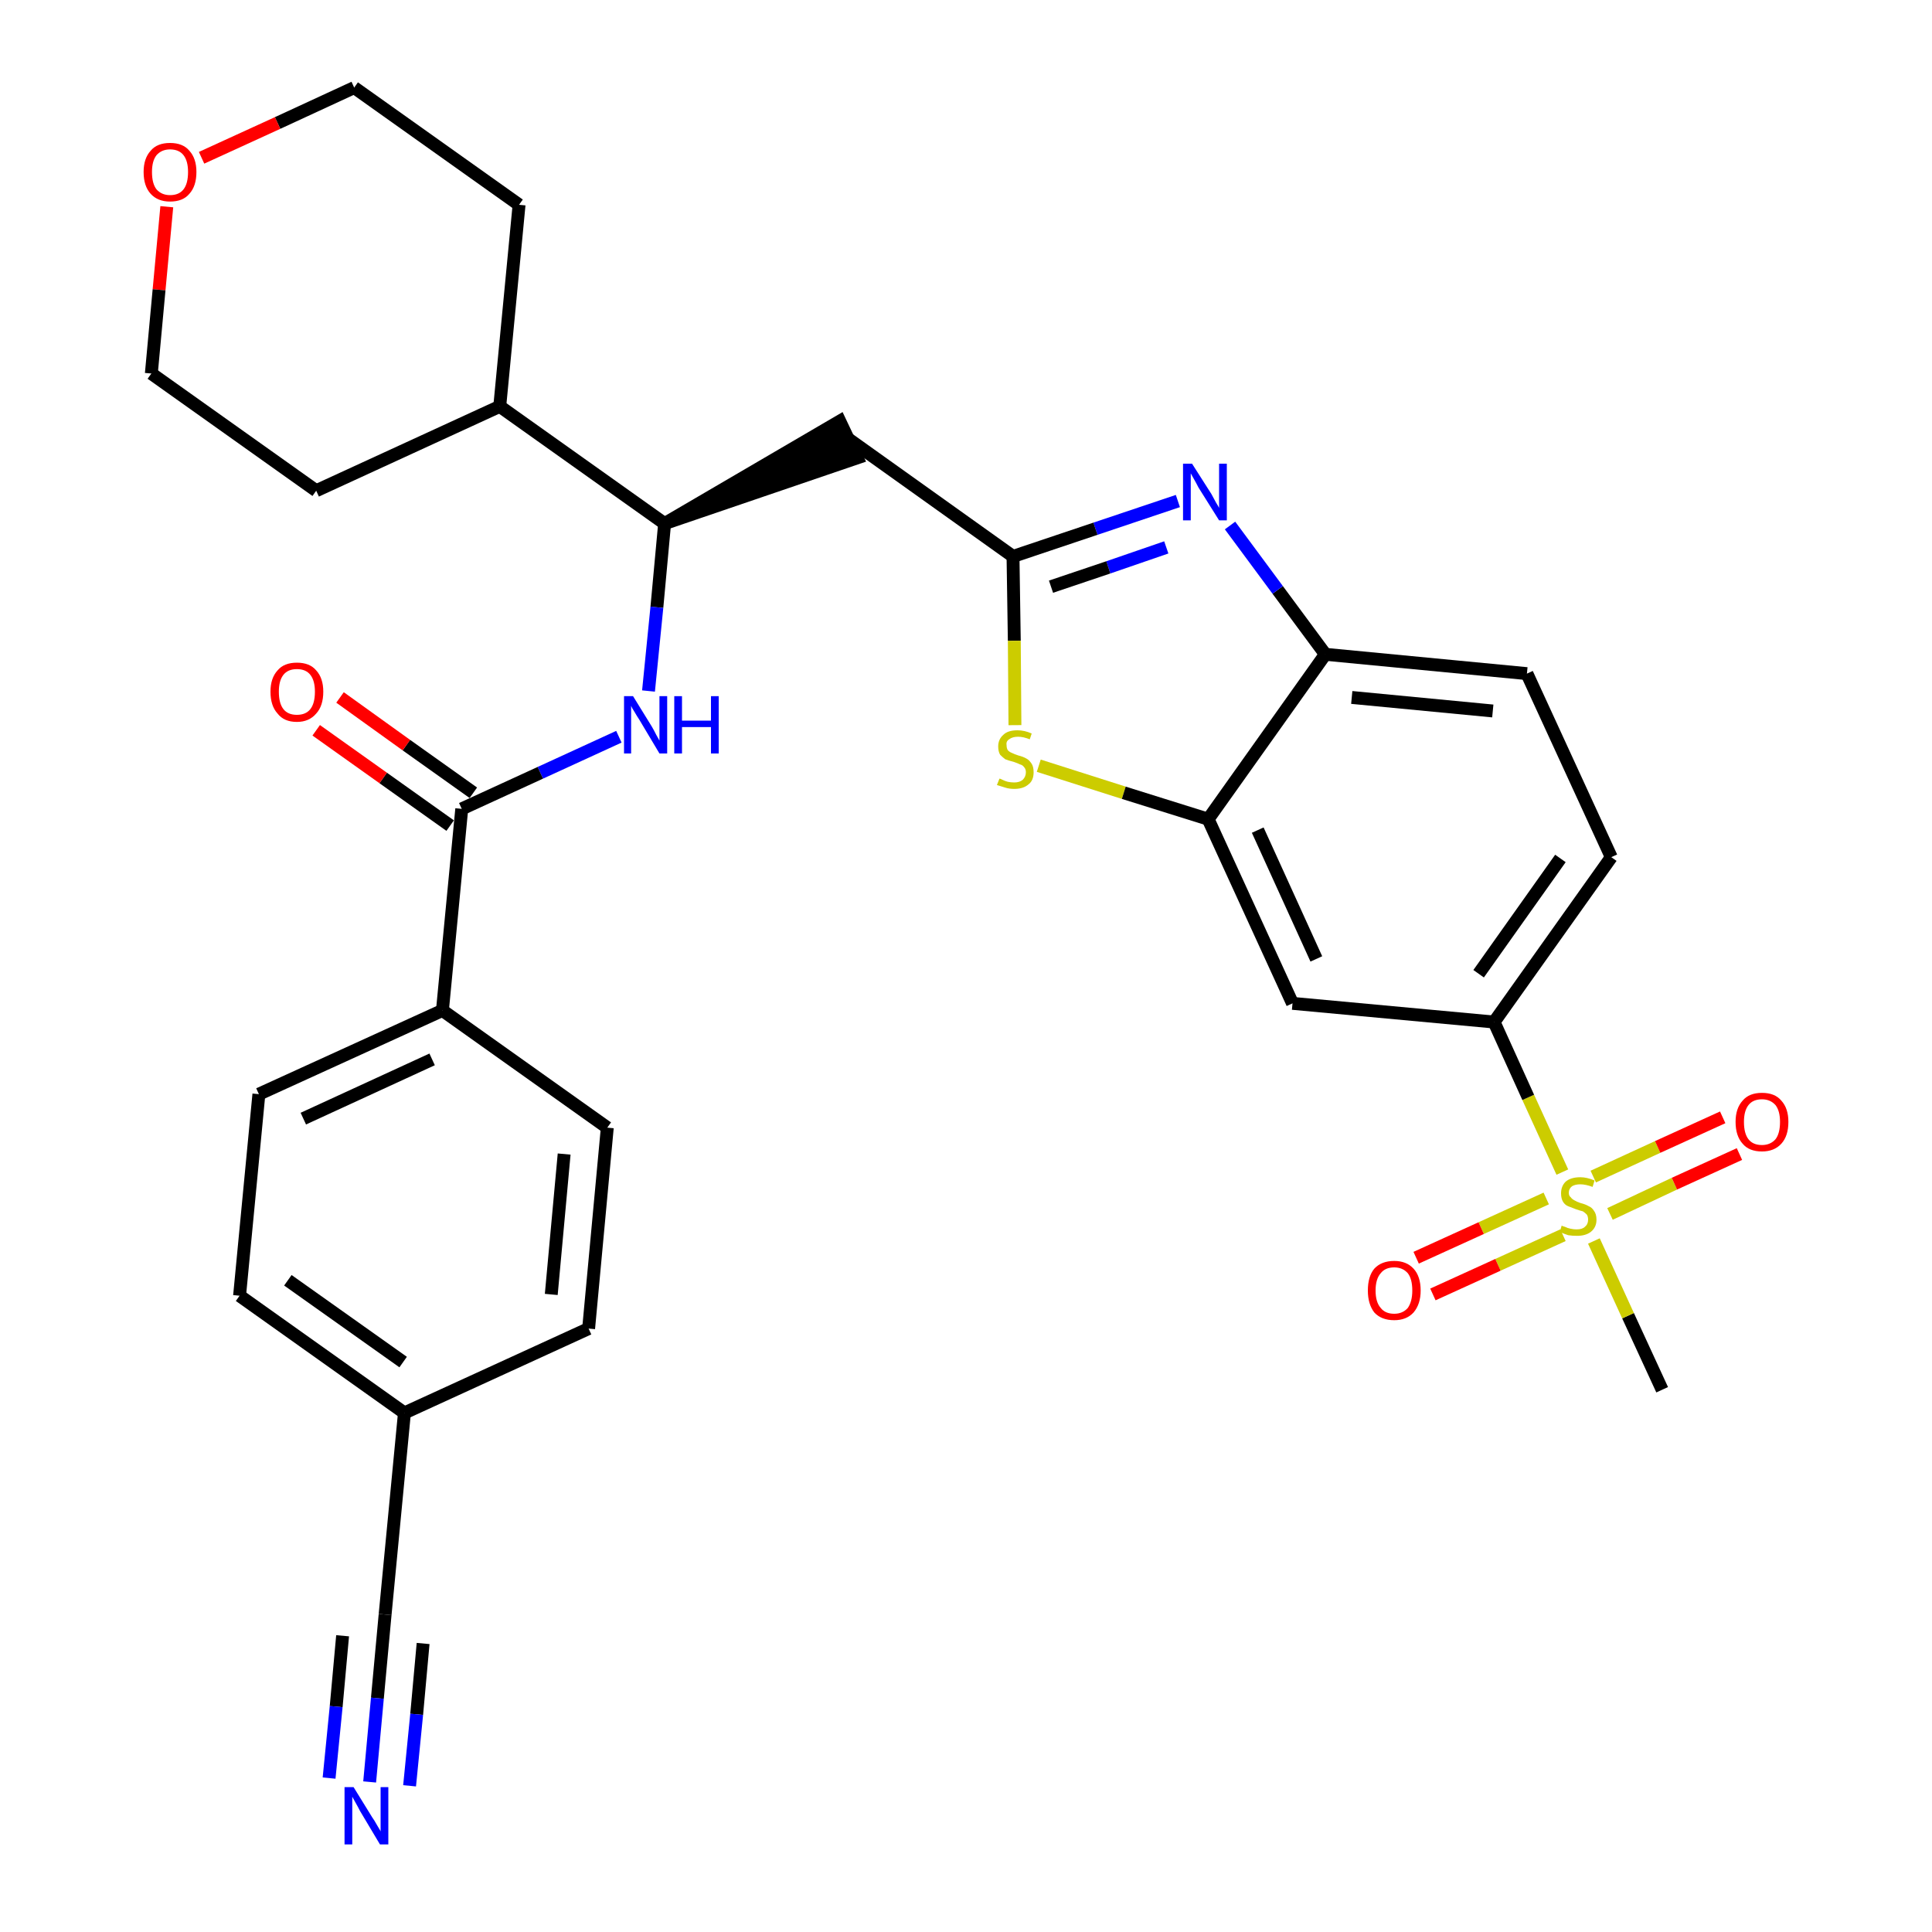 <?xml version='1.0' encoding='iso-8859-1'?>
<svg version='1.1' baseProfile='full'
              xmlns='http://www.w3.org/2000/svg'
                      xmlns:rdkit='http://www.rdkit.org/xml'
                      xmlns:xlink='http://www.w3.org/1999/xlink'
                  xml:space='preserve'
width='300px' height='300px' viewBox='0 0 300 300'>
<!-- END OF HEADER -->
<path class='bond-0 atom-0 atom-1' d='M 258.1,215.8 L 252.8,204.3' style='fill:none;fill-rule:evenodd;stroke:#000000;stroke-width:2.0px;stroke-linecap:butt;stroke-linejoin:miter;stroke-opacity:1' />
<path class='bond-0 atom-0 atom-1' d='M 252.8,204.3 L 247.5,192.7' style='fill:none;fill-rule:evenodd;stroke:#CCCC00;stroke-width:2.0px;stroke-linecap:butt;stroke-linejoin:miter;stroke-opacity:1' />
<path class='bond-1 atom-1 atom-2' d='M 250.0,188.5 L 260.0,183.8' style='fill:none;fill-rule:evenodd;stroke:#CCCC00;stroke-width:2.0px;stroke-linecap:butt;stroke-linejoin:miter;stroke-opacity:1' />
<path class='bond-1 atom-1 atom-2' d='M 260.0,183.8 L 270.1,179.2' style='fill:none;fill-rule:evenodd;stroke:#FF0000;stroke-width:2.0px;stroke-linecap:butt;stroke-linejoin:miter;stroke-opacity:1' />
<path class='bond-1 atom-1 atom-2' d='M 247.4,182.7 L 257.4,178.1' style='fill:none;fill-rule:evenodd;stroke:#CCCC00;stroke-width:2.0px;stroke-linecap:butt;stroke-linejoin:miter;stroke-opacity:1' />
<path class='bond-1 atom-1 atom-2' d='M 257.4,178.1 L 267.5,173.5' style='fill:none;fill-rule:evenodd;stroke:#FF0000;stroke-width:2.0px;stroke-linecap:butt;stroke-linejoin:miter;stroke-opacity:1' />
<path class='bond-2 atom-1 atom-3' d='M 240.1,186.1 L 230.0,190.7' style='fill:none;fill-rule:evenodd;stroke:#CCCC00;stroke-width:2.0px;stroke-linecap:butt;stroke-linejoin:miter;stroke-opacity:1' />
<path class='bond-2 atom-1 atom-3' d='M 230.0,190.7 L 219.9,195.3' style='fill:none;fill-rule:evenodd;stroke:#FF0000;stroke-width:2.0px;stroke-linecap:butt;stroke-linejoin:miter;stroke-opacity:1' />
<path class='bond-2 atom-1 atom-3' d='M 242.7,191.8 L 232.6,196.4' style='fill:none;fill-rule:evenodd;stroke:#CCCC00;stroke-width:2.0px;stroke-linecap:butt;stroke-linejoin:miter;stroke-opacity:1' />
<path class='bond-2 atom-1 atom-3' d='M 232.6,196.4 L 222.5,201.0' style='fill:none;fill-rule:evenodd;stroke:#FF0000;stroke-width:2.0px;stroke-linecap:butt;stroke-linejoin:miter;stroke-opacity:1' />
<path class='bond-3 atom-1 atom-4' d='M 242.6,182.0 L 237.3,170.4' style='fill:none;fill-rule:evenodd;stroke:#CCCC00;stroke-width:2.0px;stroke-linecap:butt;stroke-linejoin:miter;stroke-opacity:1' />
<path class='bond-3 atom-1 atom-4' d='M 237.3,170.4 L 232.0,158.7' style='fill:none;fill-rule:evenodd;stroke:#000000;stroke-width:2.0px;stroke-linecap:butt;stroke-linejoin:miter;stroke-opacity:1' />
<path class='bond-4 atom-4 atom-5' d='M 232.0,158.7 L 250.2,133.1' style='fill:none;fill-rule:evenodd;stroke:#000000;stroke-width:2.0px;stroke-linecap:butt;stroke-linejoin:miter;stroke-opacity:1' />
<path class='bond-4 atom-4 atom-5' d='M 229.6,151.2 L 242.3,133.3' style='fill:none;fill-rule:evenodd;stroke:#000000;stroke-width:2.0px;stroke-linecap:butt;stroke-linejoin:miter;stroke-opacity:1' />
<path class='bond-31 atom-31 atom-4' d='M 200.7,155.8 L 232.0,158.7' style='fill:none;fill-rule:evenodd;stroke:#000000;stroke-width:2.0px;stroke-linecap:butt;stroke-linejoin:miter;stroke-opacity:1' />
<path class='bond-5 atom-5 atom-6' d='M 250.2,133.1 L 237.1,104.6' style='fill:none;fill-rule:evenodd;stroke:#000000;stroke-width:2.0px;stroke-linecap:butt;stroke-linejoin:miter;stroke-opacity:1' />
<path class='bond-6 atom-6 atom-7' d='M 237.1,104.6 L 205.8,101.6' style='fill:none;fill-rule:evenodd;stroke:#000000;stroke-width:2.0px;stroke-linecap:butt;stroke-linejoin:miter;stroke-opacity:1' />
<path class='bond-6 atom-6 atom-7' d='M 231.8,110.4 L 209.9,108.3' style='fill:none;fill-rule:evenodd;stroke:#000000;stroke-width:2.0px;stroke-linecap:butt;stroke-linejoin:miter;stroke-opacity:1' />
<path class='bond-7 atom-7 atom-8' d='M 205.8,101.6 L 198.4,91.6' style='fill:none;fill-rule:evenodd;stroke:#000000;stroke-width:2.0px;stroke-linecap:butt;stroke-linejoin:miter;stroke-opacity:1' />
<path class='bond-7 atom-7 atom-8' d='M 198.4,91.6 L 191.0,81.6' style='fill:none;fill-rule:evenodd;stroke:#0000FF;stroke-width:2.0px;stroke-linecap:butt;stroke-linejoin:miter;stroke-opacity:1' />
<path class='bond-32 atom-30 atom-7' d='M 187.6,127.2 L 205.8,101.6' style='fill:none;fill-rule:evenodd;stroke:#000000;stroke-width:2.0px;stroke-linecap:butt;stroke-linejoin:miter;stroke-opacity:1' />
<path class='bond-8 atom-8 atom-9' d='M 182.9,77.8 L 170.1,82.1' style='fill:none;fill-rule:evenodd;stroke:#0000FF;stroke-width:2.0px;stroke-linecap:butt;stroke-linejoin:miter;stroke-opacity:1' />
<path class='bond-8 atom-8 atom-9' d='M 170.1,82.1 L 157.3,86.4' style='fill:none;fill-rule:evenodd;stroke:#000000;stroke-width:2.0px;stroke-linecap:butt;stroke-linejoin:miter;stroke-opacity:1' />
<path class='bond-8 atom-8 atom-9' d='M 181.1,85.0 L 172.1,88.1' style='fill:none;fill-rule:evenodd;stroke:#0000FF;stroke-width:2.0px;stroke-linecap:butt;stroke-linejoin:miter;stroke-opacity:1' />
<path class='bond-8 atom-8 atom-9' d='M 172.1,88.1 L 163.2,91.1' style='fill:none;fill-rule:evenodd;stroke:#000000;stroke-width:2.0px;stroke-linecap:butt;stroke-linejoin:miter;stroke-opacity:1' />
<path class='bond-9 atom-9 atom-10' d='M 157.3,86.4 L 131.8,68.2' style='fill:none;fill-rule:evenodd;stroke:#000000;stroke-width:2.0px;stroke-linecap:butt;stroke-linejoin:miter;stroke-opacity:1' />
<path class='bond-28 atom-9 atom-29' d='M 157.3,86.4 L 157.5,99.5' style='fill:none;fill-rule:evenodd;stroke:#000000;stroke-width:2.0px;stroke-linecap:butt;stroke-linejoin:miter;stroke-opacity:1' />
<path class='bond-28 atom-9 atom-29' d='M 157.5,99.5 L 157.6,112.6' style='fill:none;fill-rule:evenodd;stroke:#CCCC00;stroke-width:2.0px;stroke-linecap:butt;stroke-linejoin:miter;stroke-opacity:1' />
<path class='bond-10 atom-11 atom-10' d='M 103.2,81.3 L 133.1,71.1 L 130.4,65.4 Z' style='fill:#000000;fill-rule:evenodd;fill-opacity:1;stroke:#000000;stroke-width:2.0px;stroke-linecap:butt;stroke-linejoin:miter;stroke-opacity:1;' />
<path class='bond-11 atom-11 atom-12' d='M 103.2,81.3 L 102.0,94.3' style='fill:none;fill-rule:evenodd;stroke:#000000;stroke-width:2.0px;stroke-linecap:butt;stroke-linejoin:miter;stroke-opacity:1' />
<path class='bond-11 atom-11 atom-12' d='M 102.0,94.3 L 100.7,107.3' style='fill:none;fill-rule:evenodd;stroke:#0000FF;stroke-width:2.0px;stroke-linecap:butt;stroke-linejoin:miter;stroke-opacity:1' />
<path class='bond-22 atom-11 atom-23' d='M 103.2,81.3 L 77.6,63.1' style='fill:none;fill-rule:evenodd;stroke:#000000;stroke-width:2.0px;stroke-linecap:butt;stroke-linejoin:miter;stroke-opacity:1' />
<path class='bond-12 atom-12 atom-13' d='M 96.1,114.4 L 83.9,120.0' style='fill:none;fill-rule:evenodd;stroke:#0000FF;stroke-width:2.0px;stroke-linecap:butt;stroke-linejoin:miter;stroke-opacity:1' />
<path class='bond-12 atom-12 atom-13' d='M 83.9,120.0 L 71.7,125.6' style='fill:none;fill-rule:evenodd;stroke:#000000;stroke-width:2.0px;stroke-linecap:butt;stroke-linejoin:miter;stroke-opacity:1' />
<path class='bond-13 atom-13 atom-14' d='M 73.5,123.1 L 63.1,115.7' style='fill:none;fill-rule:evenodd;stroke:#000000;stroke-width:2.0px;stroke-linecap:butt;stroke-linejoin:miter;stroke-opacity:1' />
<path class='bond-13 atom-13 atom-14' d='M 63.1,115.7 L 52.8,108.3' style='fill:none;fill-rule:evenodd;stroke:#FF0000;stroke-width:2.0px;stroke-linecap:butt;stroke-linejoin:miter;stroke-opacity:1' />
<path class='bond-13 atom-13 atom-14' d='M 69.9,128.2 L 59.5,120.8' style='fill:none;fill-rule:evenodd;stroke:#000000;stroke-width:2.0px;stroke-linecap:butt;stroke-linejoin:miter;stroke-opacity:1' />
<path class='bond-13 atom-13 atom-14' d='M 59.5,120.8 L 49.1,113.4' style='fill:none;fill-rule:evenodd;stroke:#FF0000;stroke-width:2.0px;stroke-linecap:butt;stroke-linejoin:miter;stroke-opacity:1' />
<path class='bond-14 atom-13 atom-15' d='M 71.7,125.6 L 68.7,156.9' style='fill:none;fill-rule:evenodd;stroke:#000000;stroke-width:2.0px;stroke-linecap:butt;stroke-linejoin:miter;stroke-opacity:1' />
<path class='bond-15 atom-15 atom-16' d='M 68.7,156.9 L 40.2,169.9' style='fill:none;fill-rule:evenodd;stroke:#000000;stroke-width:2.0px;stroke-linecap:butt;stroke-linejoin:miter;stroke-opacity:1' />
<path class='bond-15 atom-15 atom-16' d='M 67.1,164.5 L 47.1,173.7' style='fill:none;fill-rule:evenodd;stroke:#000000;stroke-width:2.0px;stroke-linecap:butt;stroke-linejoin:miter;stroke-opacity:1' />
<path class='bond-33 atom-22 atom-15' d='M 94.3,175.1 L 68.7,156.9' style='fill:none;fill-rule:evenodd;stroke:#000000;stroke-width:2.0px;stroke-linecap:butt;stroke-linejoin:miter;stroke-opacity:1' />
<path class='bond-16 atom-16 atom-17' d='M 40.2,169.9 L 37.2,201.2' style='fill:none;fill-rule:evenodd;stroke:#000000;stroke-width:2.0px;stroke-linecap:butt;stroke-linejoin:miter;stroke-opacity:1' />
<path class='bond-17 atom-17 atom-18' d='M 37.2,201.2 L 62.8,219.4' style='fill:none;fill-rule:evenodd;stroke:#000000;stroke-width:2.0px;stroke-linecap:butt;stroke-linejoin:miter;stroke-opacity:1' />
<path class='bond-17 atom-17 atom-18' d='M 44.7,198.8 L 62.6,211.5' style='fill:none;fill-rule:evenodd;stroke:#000000;stroke-width:2.0px;stroke-linecap:butt;stroke-linejoin:miter;stroke-opacity:1' />
<path class='bond-18 atom-18 atom-19' d='M 62.8,219.4 L 59.8,250.7' style='fill:none;fill-rule:evenodd;stroke:#000000;stroke-width:2.0px;stroke-linecap:butt;stroke-linejoin:miter;stroke-opacity:1' />
<path class='bond-20 atom-18 atom-21' d='M 62.8,219.4 L 91.4,206.3' style='fill:none;fill-rule:evenodd;stroke:#000000;stroke-width:2.0px;stroke-linecap:butt;stroke-linejoin:miter;stroke-opacity:1' />
<path class='bond-19 atom-19 atom-20' d='M 59.8,250.7 L 58.6,263.7' style='fill:none;fill-rule:evenodd;stroke:#000000;stroke-width:2.0px;stroke-linecap:butt;stroke-linejoin:miter;stroke-opacity:1' />
<path class='bond-19 atom-19 atom-20' d='M 58.6,263.7 L 57.4,276.7' style='fill:none;fill-rule:evenodd;stroke:#0000FF;stroke-width:2.0px;stroke-linecap:butt;stroke-linejoin:miter;stroke-opacity:1' />
<path class='bond-19 atom-19 atom-20' d='M 53.2,254.0 L 52.2,265.0' style='fill:none;fill-rule:evenodd;stroke:#000000;stroke-width:2.0px;stroke-linecap:butt;stroke-linejoin:miter;stroke-opacity:1' />
<path class='bond-19 atom-19 atom-20' d='M 52.2,265.0 L 51.1,276.1' style='fill:none;fill-rule:evenodd;stroke:#0000FF;stroke-width:2.0px;stroke-linecap:butt;stroke-linejoin:miter;stroke-opacity:1' />
<path class='bond-19 atom-19 atom-20' d='M 65.7,255.2 L 64.7,266.2' style='fill:none;fill-rule:evenodd;stroke:#000000;stroke-width:2.0px;stroke-linecap:butt;stroke-linejoin:miter;stroke-opacity:1' />
<path class='bond-19 atom-19 atom-20' d='M 64.7,266.2 L 63.6,277.3' style='fill:none;fill-rule:evenodd;stroke:#0000FF;stroke-width:2.0px;stroke-linecap:butt;stroke-linejoin:miter;stroke-opacity:1' />
<path class='bond-21 atom-21 atom-22' d='M 91.4,206.3 L 94.3,175.1' style='fill:none;fill-rule:evenodd;stroke:#000000;stroke-width:2.0px;stroke-linecap:butt;stroke-linejoin:miter;stroke-opacity:1' />
<path class='bond-21 atom-21 atom-22' d='M 85.6,201.0 L 87.6,179.2' style='fill:none;fill-rule:evenodd;stroke:#000000;stroke-width:2.0px;stroke-linecap:butt;stroke-linejoin:miter;stroke-opacity:1' />
<path class='bond-23 atom-23 atom-24' d='M 77.6,63.1 L 80.6,31.8' style='fill:none;fill-rule:evenodd;stroke:#000000;stroke-width:2.0px;stroke-linecap:butt;stroke-linejoin:miter;stroke-opacity:1' />
<path class='bond-34 atom-28 atom-23' d='M 49.1,76.2 L 77.6,63.1' style='fill:none;fill-rule:evenodd;stroke:#000000;stroke-width:2.0px;stroke-linecap:butt;stroke-linejoin:miter;stroke-opacity:1' />
<path class='bond-24 atom-24 atom-25' d='M 80.6,31.8 L 55.0,13.6' style='fill:none;fill-rule:evenodd;stroke:#000000;stroke-width:2.0px;stroke-linecap:butt;stroke-linejoin:miter;stroke-opacity:1' />
<path class='bond-25 atom-25 atom-26' d='M 55.0,13.6 L 43.1,19.1' style='fill:none;fill-rule:evenodd;stroke:#000000;stroke-width:2.0px;stroke-linecap:butt;stroke-linejoin:miter;stroke-opacity:1' />
<path class='bond-25 atom-25 atom-26' d='M 43.1,19.1 L 31.3,24.5' style='fill:none;fill-rule:evenodd;stroke:#FF0000;stroke-width:2.0px;stroke-linecap:butt;stroke-linejoin:miter;stroke-opacity:1' />
<path class='bond-26 atom-26 atom-27' d='M 25.9,32.1 L 24.7,45.0' style='fill:none;fill-rule:evenodd;stroke:#FF0000;stroke-width:2.0px;stroke-linecap:butt;stroke-linejoin:miter;stroke-opacity:1' />
<path class='bond-26 atom-26 atom-27' d='M 24.7,45.0 L 23.5,58.0' style='fill:none;fill-rule:evenodd;stroke:#000000;stroke-width:2.0px;stroke-linecap:butt;stroke-linejoin:miter;stroke-opacity:1' />
<path class='bond-27 atom-27 atom-28' d='M 23.5,58.0 L 49.1,76.2' style='fill:none;fill-rule:evenodd;stroke:#000000;stroke-width:2.0px;stroke-linecap:butt;stroke-linejoin:miter;stroke-opacity:1' />
<path class='bond-29 atom-29 atom-30' d='M 161.3,118.9 L 174.5,123.1' style='fill:none;fill-rule:evenodd;stroke:#CCCC00;stroke-width:2.0px;stroke-linecap:butt;stroke-linejoin:miter;stroke-opacity:1' />
<path class='bond-29 atom-29 atom-30' d='M 174.5,123.1 L 187.6,127.2' style='fill:none;fill-rule:evenodd;stroke:#000000;stroke-width:2.0px;stroke-linecap:butt;stroke-linejoin:miter;stroke-opacity:1' />
<path class='bond-30 atom-30 atom-31' d='M 187.6,127.2 L 200.7,155.8' style='fill:none;fill-rule:evenodd;stroke:#000000;stroke-width:2.0px;stroke-linecap:butt;stroke-linejoin:miter;stroke-opacity:1' />
<path class='bond-30 atom-30 atom-31' d='M 195.3,128.9 L 204.4,148.9' style='fill:none;fill-rule:evenodd;stroke:#000000;stroke-width:2.0px;stroke-linecap:butt;stroke-linejoin:miter;stroke-opacity:1' />
<path  class='atom-1' d='M 242.5 190.3
Q 242.6 190.4, 243.0 190.5
Q 243.4 190.7, 243.9 190.8
Q 244.4 190.9, 244.8 190.9
Q 245.7 190.9, 246.1 190.5
Q 246.6 190.1, 246.6 189.4
Q 246.6 188.9, 246.4 188.6
Q 246.1 188.3, 245.8 188.1
Q 245.4 188.0, 244.8 187.8
Q 244.0 187.5, 243.5 187.3
Q 243.0 187.1, 242.7 186.6
Q 242.4 186.1, 242.4 185.3
Q 242.4 184.2, 243.1 183.5
Q 243.9 182.8, 245.4 182.8
Q 246.4 182.8, 247.6 183.3
L 247.3 184.3
Q 246.2 183.9, 245.4 183.9
Q 244.6 183.9, 244.1 184.2
Q 243.6 184.6, 243.6 185.2
Q 243.6 185.7, 243.9 185.9
Q 244.1 186.2, 244.5 186.4
Q 244.8 186.6, 245.4 186.8
Q 246.2 187.0, 246.7 187.3
Q 247.2 187.5, 247.5 188.0
Q 247.9 188.5, 247.9 189.4
Q 247.9 190.6, 247.0 191.3
Q 246.2 191.9, 244.9 191.9
Q 244.1 191.9, 243.5 191.8
Q 242.9 191.6, 242.2 191.3
L 242.5 190.3
' fill='#CCCC00'/>
<path  class='atom-2' d='M 269.5 174.2
Q 269.5 172.1, 270.6 170.9
Q 271.6 169.7, 273.6 169.7
Q 275.6 169.7, 276.6 170.9
Q 277.7 172.1, 277.7 174.2
Q 277.7 176.4, 276.6 177.6
Q 275.5 178.8, 273.6 178.8
Q 271.6 178.8, 270.6 177.6
Q 269.5 176.4, 269.5 174.2
M 273.6 177.8
Q 274.9 177.8, 275.7 176.9
Q 276.4 176.0, 276.4 174.2
Q 276.4 172.5, 275.7 171.6
Q 274.9 170.7, 273.6 170.7
Q 272.2 170.7, 271.5 171.6
Q 270.8 172.5, 270.8 174.2
Q 270.8 176.0, 271.5 176.9
Q 272.2 177.8, 273.6 177.8
' fill='#FF0000'/>
<path  class='atom-3' d='M 212.4 200.4
Q 212.4 198.2, 213.4 197.0
Q 214.5 195.8, 216.5 195.8
Q 218.4 195.8, 219.5 197.0
Q 220.6 198.2, 220.6 200.4
Q 220.6 202.5, 219.5 203.8
Q 218.4 205.0, 216.5 205.0
Q 214.5 205.0, 213.4 203.8
Q 212.4 202.5, 212.4 200.4
M 216.5 204.0
Q 217.8 204.0, 218.6 203.1
Q 219.3 202.1, 219.3 200.4
Q 219.3 198.6, 218.6 197.7
Q 217.8 196.8, 216.5 196.8
Q 215.1 196.8, 214.4 197.7
Q 213.6 198.6, 213.6 200.4
Q 213.6 202.2, 214.4 203.1
Q 215.1 204.0, 216.5 204.0
' fill='#FF0000'/>
<path  class='atom-8' d='M 185.1 72.0
L 188.1 76.7
Q 188.3 77.1, 188.8 78.0
Q 189.3 78.8, 189.3 78.9
L 189.3 72.0
L 190.5 72.0
L 190.5 80.8
L 189.3 80.8
L 186.1 75.7
Q 185.8 75.1, 185.4 74.4
Q 185.0 73.7, 184.9 73.5
L 184.9 80.8
L 183.7 80.8
L 183.7 72.0
L 185.1 72.0
' fill='#0000FF'/>
<path  class='atom-12' d='M 98.3 108.1
L 101.2 112.8
Q 101.5 113.3, 101.9 114.1
Q 102.4 115.0, 102.4 115.0
L 102.4 108.1
L 103.6 108.1
L 103.6 117.0
L 102.4 117.0
L 99.3 111.8
Q 98.9 111.2, 98.5 110.5
Q 98.1 109.9, 98.0 109.6
L 98.0 117.0
L 96.9 117.0
L 96.9 108.1
L 98.3 108.1
' fill='#0000FF'/>
<path  class='atom-12' d='M 104.7 108.1
L 105.9 108.1
L 105.9 111.9
L 110.4 111.9
L 110.4 108.1
L 111.6 108.1
L 111.6 117.0
L 110.4 117.0
L 110.4 112.9
L 105.9 112.9
L 105.9 117.0
L 104.7 117.0
L 104.7 108.1
' fill='#0000FF'/>
<path  class='atom-14' d='M 42.0 107.4
Q 42.0 105.3, 43.1 104.1
Q 44.1 102.9, 46.1 102.9
Q 48.1 102.9, 49.1 104.1
Q 50.2 105.3, 50.2 107.4
Q 50.2 109.6, 49.1 110.8
Q 48.0 112.1, 46.1 112.1
Q 44.1 112.1, 43.1 110.8
Q 42.0 109.6, 42.0 107.4
M 46.1 111.0
Q 47.5 111.0, 48.2 110.1
Q 48.9 109.2, 48.9 107.4
Q 48.9 105.7, 48.2 104.8
Q 47.5 103.9, 46.1 103.9
Q 44.7 103.9, 44.0 104.8
Q 43.3 105.7, 43.3 107.4
Q 43.3 109.2, 44.0 110.1
Q 44.7 111.0, 46.1 111.0
' fill='#FF0000'/>
<path  class='atom-20' d='M 54.9 277.5
L 57.8 282.2
Q 58.1 282.6, 58.6 283.5
Q 59.1 284.3, 59.1 284.4
L 59.1 277.5
L 60.3 277.5
L 60.3 286.4
L 59.0 286.4
L 55.9 281.2
Q 55.6 280.6, 55.2 279.9
Q 54.8 279.2, 54.7 279.0
L 54.7 286.4
L 53.5 286.4
L 53.5 277.5
L 54.9 277.5
' fill='#0000FF'/>
<path  class='atom-26' d='M 22.3 26.7
Q 22.3 24.6, 23.4 23.4
Q 24.4 22.2, 26.4 22.2
Q 28.4 22.2, 29.4 23.4
Q 30.5 24.6, 30.5 26.7
Q 30.5 28.9, 29.4 30.1
Q 28.4 31.3, 26.4 31.3
Q 24.5 31.3, 23.4 30.1
Q 22.3 28.9, 22.3 26.7
M 26.4 30.3
Q 27.8 30.3, 28.5 29.4
Q 29.2 28.5, 29.2 26.7
Q 29.2 25.0, 28.5 24.1
Q 27.8 23.2, 26.4 23.2
Q 25.1 23.2, 24.3 24.1
Q 23.6 25.0, 23.6 26.7
Q 23.6 28.5, 24.3 29.4
Q 25.1 30.3, 26.4 30.3
' fill='#FF0000'/>
<path  class='atom-29' d='M 155.2 120.9
Q 155.3 120.9, 155.7 121.1
Q 156.1 121.3, 156.5 121.4
Q 157.0 121.5, 157.5 121.5
Q 158.3 121.5, 158.8 121.1
Q 159.3 120.6, 159.3 119.9
Q 159.3 119.4, 159.0 119.1
Q 158.8 118.8, 158.4 118.7
Q 158.0 118.5, 157.4 118.3
Q 156.6 118.1, 156.1 117.9
Q 155.7 117.6, 155.3 117.2
Q 155.0 116.7, 155.0 115.9
Q 155.0 114.8, 155.8 114.1
Q 156.5 113.4, 158.0 113.4
Q 159.1 113.4, 160.2 113.9
L 159.9 114.8
Q 158.9 114.4, 158.1 114.4
Q 157.2 114.4, 156.7 114.8
Q 156.2 115.1, 156.3 115.7
Q 156.3 116.2, 156.5 116.5
Q 156.8 116.8, 157.1 116.9
Q 157.5 117.1, 158.1 117.3
Q 158.9 117.5, 159.4 117.8
Q 159.8 118.0, 160.2 118.6
Q 160.5 119.1, 160.5 119.9
Q 160.5 121.2, 159.7 121.8
Q 158.9 122.5, 157.5 122.5
Q 156.7 122.5, 156.1 122.3
Q 155.5 122.1, 154.8 121.9
L 155.2 120.9
' fill='#CCCC00'/>
</svg>
